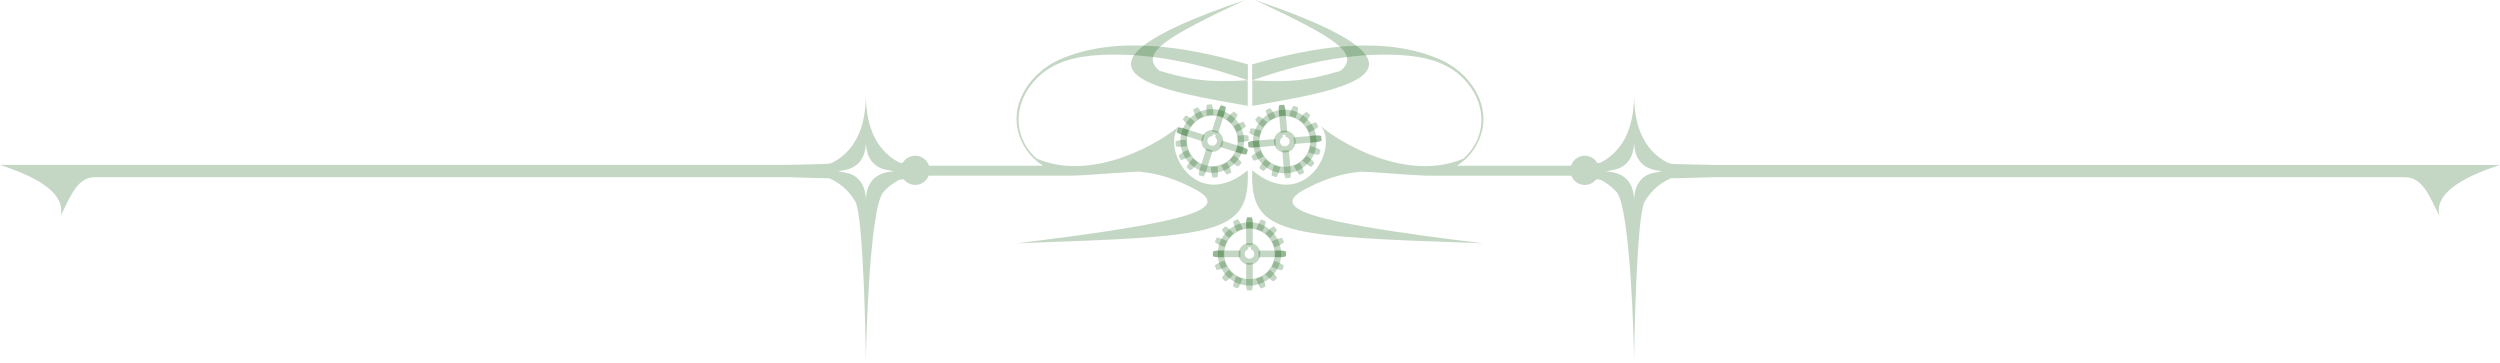 <?xml version="1.0" encoding="UTF-8" standalone="no"?>
<svg
   xmlns:dc="http://purl.org/dc/elements/1.1/"
   xmlns:cc="http://creativecommons.org/ns#"
   xmlns:rdf="http://www.w3.org/1999/02/22-rdf-syntax-ns#"
   xmlns:svg="http://www.w3.org/2000/svg"
   xmlns="http://www.w3.org/2000/svg"
   xmlns:xlink="http://www.w3.org/1999/xlink"
   xmlns:sodipodi="http://sodipodi.sourceforge.net/DTD/sodipodi-0.dtd"
   xmlns:inkscape="http://www.inkscape.org/namespaces/inkscape"
   width="317.692mm"
   height="46.085mm"
   viewBox="0 0 317.692 46.085"
   version="1.1"
   id="svg8"
   inkscape:version="1.0rc1 (09960d6, 2020-04-09)"
   sodipodi:docname="techno_flourishes.svg">
  <defs
     id="defs2">
    <clipPath
       id="clipPath867"
       clipPathUnits="userSpaceOnUse">
      <path
         inkscape:connector-curvature="0"
         id="path865"
         d="M 0,510.675 H 947.201 V 0 H 0 Z" />
    </clipPath>
  </defs>
  <sodipodi:namedview
     id="base"
     pagecolor="#212121"
     bordercolor="#666666"
     borderopacity="1.0"
     inkscape:pageopacity="0.74901961"
     inkscape:pageshadow="2"
     inkscape:zoom="1"
     inkscape:cx="147.63144"
     inkscape:cy="100.7066"
     inkscape:document-units="mm"
     inkscape:current-layer="layer1"
     inkscape:document-rotation="0"
     showgrid="false"
     showborder="false"
     inkscape:window-width="3840"
     inkscape:window-height="2083"
     inkscape:window-x="0"
     inkscape:window-y="0"
     inkscape:window-maximized="1"
     fit-margin-top="0"
     fit-margin-left="0"
     fit-margin-right="0"
     fit-margin-bottom="0" />
  <g
     inkscape:label="Layer 1"
     inkscape:groupmode="layer"
     id="layer1"
     transform="translate(72.945,-322.489)">
    <g
       style="fill:#005300;fill-opacity:0.232"
       id="g2001">
      <g
         style="fill:#005300;fill-opacity:0.232"
         id="g1574"
         transform="matrix(0.046,0,0,0.046,78.733,312.472)">
        <path
           style="fill:#005300;fill-opacity:0.232"
           id="path1548"
           fill-rule="evenodd"
           d="m 240.98,928.29 c 9.025,0 14.311,-2.731 14.311,-2.731 v -12.863 c 0,0 -5.286,-2.731 -14.311,-2.731 h -61.808 v 18.325 h 61.808 z m -173.31,0 c -9.025,0 -14.311,-2.731 -14.311,-2.731 v -12.863 c 0,0 5.286,-2.731 14.311,-2.731 h 61.808 v 18.325 H 67.67 Z"
           inkscape:connector-curvature="0" />
        <path
           style="fill:#005300;fill-opacity:0.232"
           id="path1550"
           fill-rule="evenodd"
           d="m 163.49,832.47 c 0,-9.025 -2.731,-14.311 -2.731,-14.311 h -12.863 c 0,0 -2.731,5.286 -2.731,14.311 v 61.808 h 18.325 V 832.47 Z m 0,173.31 c 0,9.025 -2.731,14.311 -2.731,14.311 h -12.863 c 0,0 -2.731,-5.286 -2.731,-14.311 v -61.808 h 18.325 v 61.808 z"
           inkscape:connector-curvature="0" />
        <path
           style="fill:#005300;fill-opacity:0.232"
           id="path1552"
           fill-rule="evenodd"
           d="m 240.93,909.96 c 9.025,0 14.311,2.731 14.311,2.731 v 12.863 c 0,0 -5.286,2.731 -14.311,2.731 h -15.643 v -18.325 h 15.643 z m -173.19,0 c -9.025,0 -14.311,2.731 -14.311,2.731 v 12.863 c 0,0 5.286,2.731 14.311,2.731 h 15.643 v -18.325 H 67.74 Z"
           inkscape:connector-curvature="0" />
        <path
           style="fill:#005300;fill-opacity:0.232"
           id="path1554"
           fill-rule="evenodd"
           d="m 241.92,919.12 c 0,48.348 -39.239,87.587 -87.587,87.587 -48.348,0 -87.587,-39.239 -87.587,-87.587 0,-48.348 39.239,-87.587 87.587,-87.587 48.348,0 87.587,39.239 87.587,87.587 z m -17.973,10e-6 c 0,38.427 -31.187,69.614 -69.614,69.614 -38.427,0 -69.614,-31.187 -69.614,-69.614 0,-38.427 31.187,-69.614 69.614,-69.614 38.427,0 69.614,31.187 69.614,69.614 z"
           inkscape:connector-curvature="0" />
        <path
           style="fill:#005300;fill-opacity:0.232"
           id="path1556"
           fill-rule="evenodd"
           d="m 184.48,919.12 c 0,16.64 -13.505,30.145 -30.145,30.145 -16.64,0 -30.145,-13.505 -30.145,-30.145 0,-16.64 13.505,-30.145 30.145,-30.145 16.64,0 30.145,13.505 30.145,30.145 z m -16.915,10e-6 c 0,7.303 -5.927,13.229 -13.229,13.229 -7.302,0 -13.229,-5.927 -13.229,-13.229 0,-6.094 4.127,-11.229 9.736,-12.763 v -5.701 h 7.871 v 5.977 c 5.153,1.808 8.851,6.718 8.851,12.487 z"
           inkscape:connector-curvature="0" />
        <path
           style="fill:#005300;fill-opacity:0.232"
           fill-rule="evenodd"
           d="m 145.17,832.53 c 0,-9.025 2.731,-14.311 2.731,-14.311 h 12.863 c 0,0 2.731,5.286 2.731,14.311 v 15.643 h -18.325 V 832.53 Z"
           id="a"
           inkscape:connector-curvature="0" />
        <use
           style="fill:#005300;fill-opacity:0.232"
           id="use1559"
           xlink:href="#a"
           height="248.032"
           width="248.032"
           transform="matrix(0.707,-0.707,0.707,0.707,-604.72,378.33)"
           x="0"
           y="0" />
        <use
           style="fill:#005300;fill-opacity:0.232"
           xlink:href="#a"
           height="248.032"
           width="248.032"
           transform="matrix(0.707,0.707,-0.707,0.707,695.12,160.08)"
           id="j"
           x="0"
           y="0" />
        <use
           style="fill:#005300;fill-opacity:0.232"
           xlink:href="#j"
           height="248.032"
           width="248.032"
           transform="rotate(90,154.355,919.145)"
           id="i"
           x="0"
           y="0" />
        <use
           style="fill:#005300;fill-opacity:0.232"
           id="use1563"
           xlink:href="#i"
           height="248.032"
           width="248.032"
           transform="rotate(90,154.355,919.145)"
           x="0"
           y="0" />
        <use
           style="fill:#005300;fill-opacity:0.232"
           xlink:href="#a"
           height="248.032"
           width="248.032"
           transform="matrix(0.924,-0.383,0.383,0.924,-339.99,129.02)"
           id="h"
           x="0"
           y="0" />
        <use
           style="fill:#005300;fill-opacity:0.232"
           xlink:href="#h"
           height="248.032"
           width="248.032"
           transform="matrix(0.707,-0.707,0.707,0.707,-604.72,378.33)"
           id="g"
           x="0"
           y="0" />
        <use
           style="fill:#005300;fill-opacity:0.232"
           xlink:href="#g"
           height="248.032"
           width="248.032"
           transform="matrix(0.707,-0.707,0.707,0.707,-604.72,378.33)"
           id="f"
           x="0"
           y="0" />
        <use
           style="fill:#005300;fill-opacity:0.232"
           xlink:href="#f"
           height="248.032"
           width="248.032"
           transform="matrix(0.707,-0.707,0.707,0.707,-604.72,378.33)"
           id="e"
           x="0"
           y="0" />
        <use
           style="fill:#005300;fill-opacity:0.232"
           xlink:href="#e"
           height="248.032"
           width="248.032"
           transform="matrix(0.707,-0.707,0.707,0.707,-604.72,378.33)"
           id="d"
           x="0"
           y="0" />
        <use
           style="fill:#005300;fill-opacity:0.232"
           xlink:href="#d"
           height="248.032"
           width="248.032"
           transform="matrix(0.707,-0.707,0.707,0.707,-604.72,378.33)"
           id="c"
           x="0"
           y="0" />
        <use
           style="fill:#005300;fill-opacity:0.232"
           xlink:href="#c"
           height="248.032"
           width="248.032"
           transform="matrix(0.707,-0.707,0.707,0.707,-604.72,378.33)"
           id="b"
           x="0"
           y="0" />
        <use
           style="fill:#005300;fill-opacity:0.232"
           id="use1572"
           xlink:href="#b"
           height="248.032"
           width="248.032"
           transform="matrix(0.707,-0.707,0.707,0.707,-604.72,378.33)"
           x="0"
           y="0" />
      </g>
      <g
         style="fill:#005300;fill-opacity:0.232"
         transform="translate(-0.705,-33.728)"
         id="g1935">
        <path
           inkscape:connector-curvature="0"
           id="path1055"
           style="fill:#005300;fill-opacity:0.232;fill-rule:nonzero;stroke:none;stroke-width:0.353"
           d="m 38.751,378.977 c -0.734,0.734 -0.955,1.789 -0.955,2.781 0,-0.975 -0.213,-2.012 -0.92,-2.747 -0.313,-0.324 -0.707,-0.567 -1.135,-0.727 -0.207,-0.08 -1.395,-0.249 -1.416,-0.343 0.955,-0.06 1.931,-0.344 2.59,-1.052 0.678,-0.733 0.882,-1.75 0.882,-2.707 0,0.991 0.222,2.048 0.955,2.781 0.314,0.312 0.698,0.545 1.115,0.7 0.181,0.069 1.526,0.332 1.526,0.327 -0.96,0.044 -1.955,0.3 -2.642,0.987 m 47.583,-14.577 c -7.849,-2.286 -16.827,-3.74 -23.923,-0.613 -3.542,1.562 -6.177,5.29 -5.303,9.011 0.459,1.95 1.628,3.449 3.18,4.477 H 45.817 c -0.244,-0.738 -0.933,-1.274 -1.754,-1.274 -0.684,0 -1.276,0.376 -1.598,0.926 -0.175,0.003 -0.346,-0.011 -0.476,-0.079 -0.201,-0.108 -0.398,-0.223 -0.588,-0.348 -0.792,-0.518 -1.469,-1.189 -1.994,-1.964 -1.255,-1.852 -1.612,-4.149 -1.612,-6.328 0,2.497 -0.481,5.188 -2.23,7.123 -0.352,0.389 -0.751,0.741 -1.186,1.046 -0.22,0.153 -0.449,0.296 -0.687,0.426 -0.414,0.226 -0.702,0.251 -1.182,0.257 -1.554,0.024 -3.139,0.082 -4.693,0.109 h -87.472 l -0.002,0.003 h -12.584 c 5.386,1.752 8.356,3.866 7.688,6.519 1.321,-2.672 2.183,-4.943 4.359,-4.958 h 88.01 c 1.461,0.025 2.953,0.1 4.415,0.122 0.307,0.005 0.609,0.01 0.914,0.013 0.208,0.094 0.412,0.197 0.609,0.307 0.387,0.217 0.754,0.468 1.093,0.749 0.648,0.54 1.187,1.19 1.609,1.91 1.035,1.78 1.338,18.446 1.338,20.463 0,-2.497 0.483,-19.755 2.236,-21.687 0.353,-0.394 0.752,-0.743 1.188,-1.048 0.219,-0.153 0.449,-0.296 0.687,-0.425 0.21,-0.114 0.453,-0.139 0.701,-0.137 0.34,0.434 0.863,0.718 1.456,0.718 0.783,0 1.441,-0.49 1.712,-1.177 H 63.15 c 2.056,0.036 5.238,-0.311 9.263,-0.523 1.658,0.161 3.832,0.511 6.854,2.062 5.241,2.602 0.505,4.273 -22.269,7.054 25.272,-0.911 29.656,-0.941 29.32,-9.275 -6.602,5.45 -11.065,-2.785 -8.73,-5.611 -2.169,1.933 -10.843,7.226 -18.105,4.118 -3.123,-2.799 -3.024,-7.208 0.148,-10.314 2.142,-2.097 5.145,-2.704 8.014,-2.85 6.416,-0.325 12.695,1.136 18.689,3.215"
           sodipodi:nodetypes="ccccccccccccccccsccccccccccccccccccccccccccsccccccccccc" />
        <g
           style="fill:#005300;fill-opacity:0.232"
           id="g1057"
           transform="matrix(0.353,0,0,-0.353,110.421,367.742)">
          <path
             d="M -68.278,3.759 C -83.143,2.809 -89.404,4.068 -100.091,7.172 -107.647,13.604 -97.055,19.554 -69.217,32.668 -146.999,6.302 -95.395,-0.517 -68.278,-5.457"
             style="fill:#005300;fill-opacity:0.232;fill-rule:nonzero;stroke:none"
             id="path1059"
             inkscape:connector-curvature="0"
             sodipodi:nodetypes="cccc" />
        </g>
        <g
           id="g1574-3"
           transform="matrix(0.044,0.014,-0.014,0.044,87.885,331.526)"
           style="fill:#005300;fill-opacity:0.232">
          <path
             id="path1548-6"
             fill-rule="evenodd"
             d="m 240.98,928.29 c 9.025,0 14.311,-2.731 14.311,-2.731 v -12.863 c 0,0 -5.286,-2.731 -14.311,-2.731 h -61.808 v 18.325 h 61.808 z m -173.31,0 c -9.025,0 -14.311,-2.731 -14.311,-2.731 v -12.863 c 0,0 5.286,-2.731 14.311,-2.731 h 61.808 v 18.325 H 67.67 Z"
             inkscape:connector-curvature="0"
             style="fill:#005300;fill-opacity:0.232" />
          <path
             id="path1550-7"
             fill-rule="evenodd"
             d="m 163.49,832.47 c 0,-9.025 -2.731,-14.311 -2.731,-14.311 h -12.863 c 0,0 -2.731,5.286 -2.731,14.311 v 61.808 h 18.325 V 832.47 Z m 0,173.31 c 0,9.025 -2.731,14.311 -2.731,14.311 h -12.863 c 0,0 -2.731,-5.286 -2.731,-14.311 v -61.808 h 18.325 v 61.808 z"
             inkscape:connector-curvature="0"
             style="fill:#005300;fill-opacity:0.232" />
          <path
             id="path1552-5"
             fill-rule="evenodd"
             d="m 240.93,909.96 c 9.025,0 14.311,2.731 14.311,2.731 v 12.863 c 0,0 -5.286,2.731 -14.311,2.731 h -15.643 v -18.325 h 15.643 z m -173.19,0 c -9.025,0 -14.311,2.731 -14.311,2.731 v 12.863 c 0,0 5.286,2.731 14.311,2.731 h 15.643 v -18.325 H 67.74 Z"
             inkscape:connector-curvature="0"
             style="fill:#005300;fill-opacity:0.232" />
          <path
             id="path1554-3"
             fill-rule="evenodd"
             d="m 241.92,919.12 c 0,48.348 -39.239,87.587 -87.587,87.587 -48.348,0 -87.587,-39.239 -87.587,-87.587 0,-48.348 39.239,-87.587 87.587,-87.587 48.348,0 87.587,39.239 87.587,87.587 z m -17.973,10e-6 c 0,38.427 -31.187,69.614 -69.614,69.614 -38.427,0 -69.614,-31.187 -69.614,-69.614 0,-38.427 31.187,-69.614 69.614,-69.614 38.427,0 69.614,31.187 69.614,69.614 z"
             inkscape:connector-curvature="0"
             style="fill:#005300;fill-opacity:0.232" />
          <path
             id="path1556-5"
             fill-rule="evenodd"
             d="m 184.48,919.12 c 0,16.64 -13.505,30.145 -30.145,30.145 -16.64,0 -30.145,-13.505 -30.145,-30.145 0,-16.64 13.505,-30.145 30.145,-30.145 16.64,0 30.145,13.505 30.145,30.145 z m -16.915,10e-6 c 0,7.303 -5.927,13.229 -13.229,13.229 -7.302,0 -13.229,-5.927 -13.229,-13.229 0,-6.094 4.127,-11.229 9.736,-12.763 v -5.701 h 7.871 v 5.977 c 5.153,1.808 8.851,6.718 8.851,12.487 z"
             inkscape:connector-curvature="0"
             style="fill:#005300;fill-opacity:0.232" />
          <path
             fill-rule="evenodd"
             d="m 145.17,832.53 c 0,-9.025 2.731,-14.311 2.731,-14.311 h 12.863 c 0,0 2.731,5.286 2.731,14.311 v 15.643 h -18.325 V 832.53 Z"
             id="a-6"
             inkscape:connector-curvature="0"
             style="fill:#005300;fill-opacity:0.232" />
          <use
             id="use1559-2"
             xlink:href="#a-6"
             height="248.032"
             width="248.032"
             transform="matrix(0.707,-0.707,0.707,0.707,-604.72,378.33)"
             x="0"
             y="0"
             style="fill:#005300;fill-opacity:0.232" />
          <use
             xlink:href="#a-6"
             height="248.032"
             width="248.032"
             transform="matrix(0.707,0.707,-0.707,0.707,695.12,160.08)"
             id="j-9"
             x="0"
             y="0"
             style="fill:#005300;fill-opacity:0.232" />
          <use
             xlink:href="#j-9"
             height="248.032"
             width="248.032"
             transform="rotate(90,154.355,919.145)"
             id="i-1"
             x="0"
             y="0"
             style="fill:#005300;fill-opacity:0.232" />
          <use
             id="use1563-2"
             xlink:href="#i-1"
             height="248.032"
             width="248.032"
             transform="rotate(90,154.355,919.145)"
             x="0"
             y="0"
             style="fill:#005300;fill-opacity:0.232" />
          <use
             xlink:href="#a-6"
             height="248.032"
             width="248.032"
             transform="matrix(0.924,-0.383,0.383,0.924,-339.99,129.02)"
             id="h-7"
             x="0"
             y="0"
             style="fill:#005300;fill-opacity:0.232" />
          <use
             xlink:href="#h-7"
             height="248.032"
             width="248.032"
             transform="matrix(0.707,-0.707,0.707,0.707,-604.72,378.33)"
             id="g-0"
             x="0"
             y="0"
             style="fill:#005300;fill-opacity:0.232" />
          <use
             xlink:href="#g-0"
             height="248.032"
             width="248.032"
             transform="matrix(0.707,-0.707,0.707,0.707,-604.72,378.33)"
             id="f-9"
             x="0"
             y="0"
             style="fill:#005300;fill-opacity:0.232" />
          <use
             xlink:href="#f-9"
             height="248.032"
             width="248.032"
             transform="matrix(0.707,-0.707,0.707,0.707,-604.72,378.33)"
             id="e-3"
             x="0"
             y="0"
             style="fill:#005300;fill-opacity:0.232" />
          <use
             xlink:href="#e-3"
             height="248.032"
             width="248.032"
             transform="matrix(0.707,-0.707,0.707,0.707,-604.72,378.33)"
             id="d-6"
             x="0"
             y="0"
             style="fill:#005300;fill-opacity:0.232" />
          <use
             xlink:href="#d-6"
             height="248.032"
             width="248.032"
             transform="matrix(0.707,-0.707,0.707,0.707,-604.72,378.33)"
             id="c-0"
             x="0"
             y="0"
             style="fill:#005300;fill-opacity:0.232" />
          <use
             xlink:href="#c-0"
             height="248.032"
             width="248.032"
             transform="matrix(0.707,-0.707,0.707,0.707,-604.72,378.33)"
             id="b-6"
             x="0"
             y="0"
             style="fill:#005300;fill-opacity:0.232" />
          <use
             id="use1572-2"
             xlink:href="#b-6"
             height="248.032"
             width="248.032"
             transform="matrix(0.707,-0.707,0.707,0.707,-604.72,378.33)"
             x="0"
             y="0"
             style="fill:#005300;fill-opacity:0.232" />
        </g>
        <path
           sodipodi:nodetypes="ccccccccccccccccsccccccccccccccccccccccccccsccccccccccc"
           d="m 134.461,378.982 c 0.734,0.734 0.955,1.789 0.955,2.781 0,-0.975 0.213,-2.012 0.92,-2.747 0.313,-0.324 0.707,-0.567 1.135,-0.727 0.207,-0.08 1.395,-0.249 1.416,-0.343 -0.955,-0.06 -1.931,-0.344 -2.59,-1.052 -0.678,-0.733 -0.882,-1.75 -0.882,-2.707 0,0.991 -0.222,2.048 -0.955,2.781 -0.314,0.312 -0.698,0.545 -1.115,0.7 -0.181,0.069 -1.526,0.332 -1.526,0.327 0.96,0.044 1.955,0.3 2.642,0.987 M 86.877,364.406 c 7.849,-2.286 16.827,-3.74 23.923,-0.613 3.542,1.562 6.177,5.29 5.303,9.011 -0.459,1.95 -1.628,3.449 -3.18,4.477 h 14.471 c 0.244,-0.738 0.933,-1.274 1.754,-1.274 0.684,0 1.276,0.376 1.598,0.926 0.175,0.003 0.346,-0.011 0.476,-0.079 0.201,-0.108 0.398,-0.223 0.588,-0.348 0.792,-0.518 1.469,-1.189 1.994,-1.964 1.255,-1.852 1.612,-4.149 1.612,-6.328 0,2.497 0.481,5.188 2.23,7.123 0.352,0.389 0.751,0.741 1.186,1.046 0.22,0.153 0.449,0.296 0.687,0.426 0.414,0.226 0.702,0.251 1.182,0.257 1.554,0.024 3.139,0.082 4.693,0.109 h 87.472 l 0.002,0.003 h 12.584 c -5.386,1.752 -8.356,3.866 -7.688,6.519 -1.321,-2.672 -2.183,-4.943 -4.359,-4.958 h -88.01 c -1.461,0.025 -2.953,0.1 -4.415,0.122 -0.307,0.005 -0.609,0.01 -0.914,0.013 -0.208,0.094 -0.412,0.197 -0.609,0.307 -0.387,0.217 -0.754,0.468 -1.093,0.749 -0.648,0.54 -1.187,1.19 -1.609,1.91 -1.035,1.78 -1.338,18.446 -1.338,20.463 0,-2.497 -0.483,-19.755 -2.236,-21.687 -0.353,-0.394 -0.752,-0.743 -1.188,-1.048 -0.219,-0.153 -0.449,-0.296 -0.687,-0.425 -0.21,-0.114 -0.453,-0.139 -0.701,-0.137 -0.34,0.434 -0.863,0.718 -1.456,0.718 -0.783,0 -1.441,-0.49 -1.712,-1.177 h -17.375 c -2.056,0.036 -5.238,-0.311 -9.263,-0.523 -1.658,0.161 -3.832,0.511 -6.854,2.062 -5.241,2.602 -0.505,4.273 22.269,7.054 -25.272,-0.911 -29.656,-0.941 -29.32,-9.275 6.602,5.45 11.065,-2.785 8.73,-5.611 2.169,1.933 10.843,7.226 18.105,4.118 3.123,-2.799 3.024,-7.208 -0.148,-10.314 -2.142,-2.097 -5.145,-2.704 -8.014,-2.85 -6.416,-0.325 -12.695,1.136 -18.689,3.215"
           style="fill:#005300;fill-opacity:0.232;fill-rule:nonzero;stroke:none;stroke-width:0.353"
           id="path1055-1"
           inkscape:connector-curvature="0" />
        <g
           style="fill:#005300;fill-opacity:0.232"
           transform="matrix(-0.353,0,0,-0.353,62.791,367.747)"
           id="g1057-8">
          <path
             sodipodi:nodetypes="cccc"
             inkscape:connector-curvature="0"
             id="path1059-7"
             style="fill:#005300;fill-opacity:0.232;fill-rule:nonzero;stroke:none"
             d="M -68.278,3.759 C -83.143,2.809 -89.404,4.068 -100.091,7.172 -107.647,13.604 -97.055,19.554 -69.217,32.668 -146.999,6.302 -95.395,-0.517 -68.278,-5.457" />
        </g>
        <g
           style="fill:#005300;fill-opacity:0.232"
           transform="matrix(-0.046,0.004,0.004,0.046,94.449,331.301)"
           id="g1574-3-9">
          <path
             style="fill:#005300;fill-opacity:0.232"
             inkscape:connector-curvature="0"
             d="m 240.98,928.29 c 9.025,0 14.311,-2.731 14.311,-2.731 v -12.863 c 0,0 -5.286,-2.731 -14.311,-2.731 h -61.808 v 18.325 h 61.808 z m -173.31,0 c -9.025,0 -14.311,-2.731 -14.311,-2.731 v -12.863 c 0,0 5.286,-2.731 14.311,-2.731 h 61.808 v 18.325 H 67.67 Z"
             fill-rule="evenodd"
             id="path1548-6-2" />
          <path
             style="fill:#005300;fill-opacity:0.232"
             inkscape:connector-curvature="0"
             d="m 163.49,832.47 c 0,-9.025 -2.731,-14.311 -2.731,-14.311 h -12.863 c 0,0 -2.731,5.286 -2.731,14.311 v 61.808 h 18.325 V 832.47 Z m 0,173.31 c 0,9.025 -2.731,14.311 -2.731,14.311 h -12.863 c 0,0 -2.731,-5.286 -2.731,-14.311 v -61.808 h 18.325 v 61.808 z"
             fill-rule="evenodd"
             id="path1550-7-0" />
          <path
             style="fill:#005300;fill-opacity:0.232"
             inkscape:connector-curvature="0"
             d="m 240.93,909.96 c 9.025,0 14.311,2.731 14.311,2.731 v 12.863 c 0,0 -5.286,2.731 -14.311,2.731 h -15.643 v -18.325 h 15.643 z m -173.19,0 c -9.025,0 -14.311,2.731 -14.311,2.731 v 12.863 c 0,0 5.286,2.731 14.311,2.731 h 15.643 v -18.325 H 67.74 Z"
             fill-rule="evenodd"
             id="path1552-5-2" />
          <path
             style="fill:#005300;fill-opacity:0.232"
             inkscape:connector-curvature="0"
             d="m 241.92,919.12 c 0,48.348 -39.239,87.587 -87.587,87.587 -48.348,0 -87.587,-39.239 -87.587,-87.587 0,-48.348 39.239,-87.587 87.587,-87.587 48.348,0 87.587,39.239 87.587,87.587 z m -17.973,10e-6 c 0,38.427 -31.187,69.614 -69.614,69.614 -38.427,0 -69.614,-31.187 -69.614,-69.614 0,-38.427 31.187,-69.614 69.614,-69.614 38.427,0 69.614,31.187 69.614,69.614 z"
             fill-rule="evenodd"
             id="path1554-3-3" />
          <path
             style="fill:#005300;fill-opacity:0.232"
             inkscape:connector-curvature="0"
             d="m 184.48,919.12 c 0,16.64 -13.505,30.145 -30.145,30.145 -16.64,0 -30.145,-13.505 -30.145,-30.145 0,-16.64 13.505,-30.145 30.145,-30.145 16.64,0 30.145,13.505 30.145,30.145 z m -16.915,10e-6 c 0,7.303 -5.927,13.229 -13.229,13.229 -7.302,0 -13.229,-5.927 -13.229,-13.229 0,-6.094 4.127,-11.229 9.736,-12.763 v -5.701 h 7.871 v 5.977 c 5.153,1.808 8.851,6.718 8.851,12.487 z"
             fill-rule="evenodd"
             id="path1556-5-7" />
          <path
             style="fill:#005300;fill-opacity:0.232"
             inkscape:connector-curvature="0"
             id="a-6-5"
             d="m 145.17,832.53 c 0,-9.025 2.731,-14.311 2.731,-14.311 h 12.863 c 0,0 2.731,5.286 2.731,14.311 v 15.643 h -18.325 V 832.53 Z"
             fill-rule="evenodd" />
          <use
             style="fill:#005300;fill-opacity:0.232"
             y="0"
             x="0"
             transform="matrix(0.707,-0.707,0.707,0.707,-604.72,378.33)"
             width="248.032"
             height="248.032"
             xlink:href="#a-6-5"
             id="use1559-2-9" />
          <use
             style="fill:#005300;fill-opacity:0.232"
             y="0"
             x="0"
             id="j-9-2"
             transform="matrix(0.707,0.707,-0.707,0.707,695.12,160.08)"
             width="248.032"
             height="248.032"
             xlink:href="#a-6-5" />
          <use
             style="fill:#005300;fill-opacity:0.232"
             y="0"
             x="0"
             id="i-1-2"
             transform="rotate(90,154.355,919.145)"
             width="248.032"
             height="248.032"
             xlink:href="#j-9-2" />
          <use
             style="fill:#005300;fill-opacity:0.232"
             y="0"
             x="0"
             transform="rotate(90,154.355,919.145)"
             width="248.032"
             height="248.032"
             xlink:href="#i-1-2"
             id="use1563-2-8" />
          <use
             style="fill:#005300;fill-opacity:0.232"
             y="0"
             x="0"
             id="h-7-9"
             transform="matrix(0.924,-0.383,0.383,0.924,-339.99,129.02)"
             width="248.032"
             height="248.032"
             xlink:href="#a-6-5" />
          <use
             style="fill:#005300;fill-opacity:0.232"
             y="0"
             x="0"
             id="g-0-7"
             transform="matrix(0.707,-0.707,0.707,0.707,-604.72,378.33)"
             width="248.032"
             height="248.032"
             xlink:href="#h-7-9" />
          <use
             style="fill:#005300;fill-opacity:0.232"
             y="0"
             x="0"
             id="f-9-3"
             transform="matrix(0.707,-0.707,0.707,0.707,-604.72,378.33)"
             width="248.032"
             height="248.032"
             xlink:href="#g-0-7" />
          <use
             style="fill:#005300;fill-opacity:0.232"
             y="0"
             x="0"
             id="e-3-6"
             transform="matrix(0.707,-0.707,0.707,0.707,-604.72,378.33)"
             width="248.032"
             height="248.032"
             xlink:href="#f-9-3" />
          <use
             style="fill:#005300;fill-opacity:0.232"
             y="0"
             x="0"
             id="d-6-1"
             transform="matrix(0.707,-0.707,0.707,0.707,-604.72,378.33)"
             width="248.032"
             height="248.032"
             xlink:href="#e-3-6" />
          <use
             style="fill:#005300;fill-opacity:0.232"
             y="0"
             x="0"
             id="c-0-2"
             transform="matrix(0.707,-0.707,0.707,0.707,-604.72,378.33)"
             width="248.032"
             height="248.032"
             xlink:href="#d-6-1" />
          <use
             style="fill:#005300;fill-opacity:0.232"
             y="0"
             x="0"
             id="b-6-9"
             transform="matrix(0.707,-0.707,0.707,0.707,-604.72,378.33)"
             width="248.032"
             height="248.032"
             xlink:href="#c-0-2" />
          <use
             style="fill:#005300;fill-opacity:0.232"
             y="0"
             x="0"
             transform="matrix(0.707,-0.707,0.707,0.707,-604.72,378.33)"
             width="248.032"
             height="248.032"
             xlink:href="#b-6-9"
             id="use1572-2-3" />
        </g>
      </g>
    </g>
  </g>
</svg>
